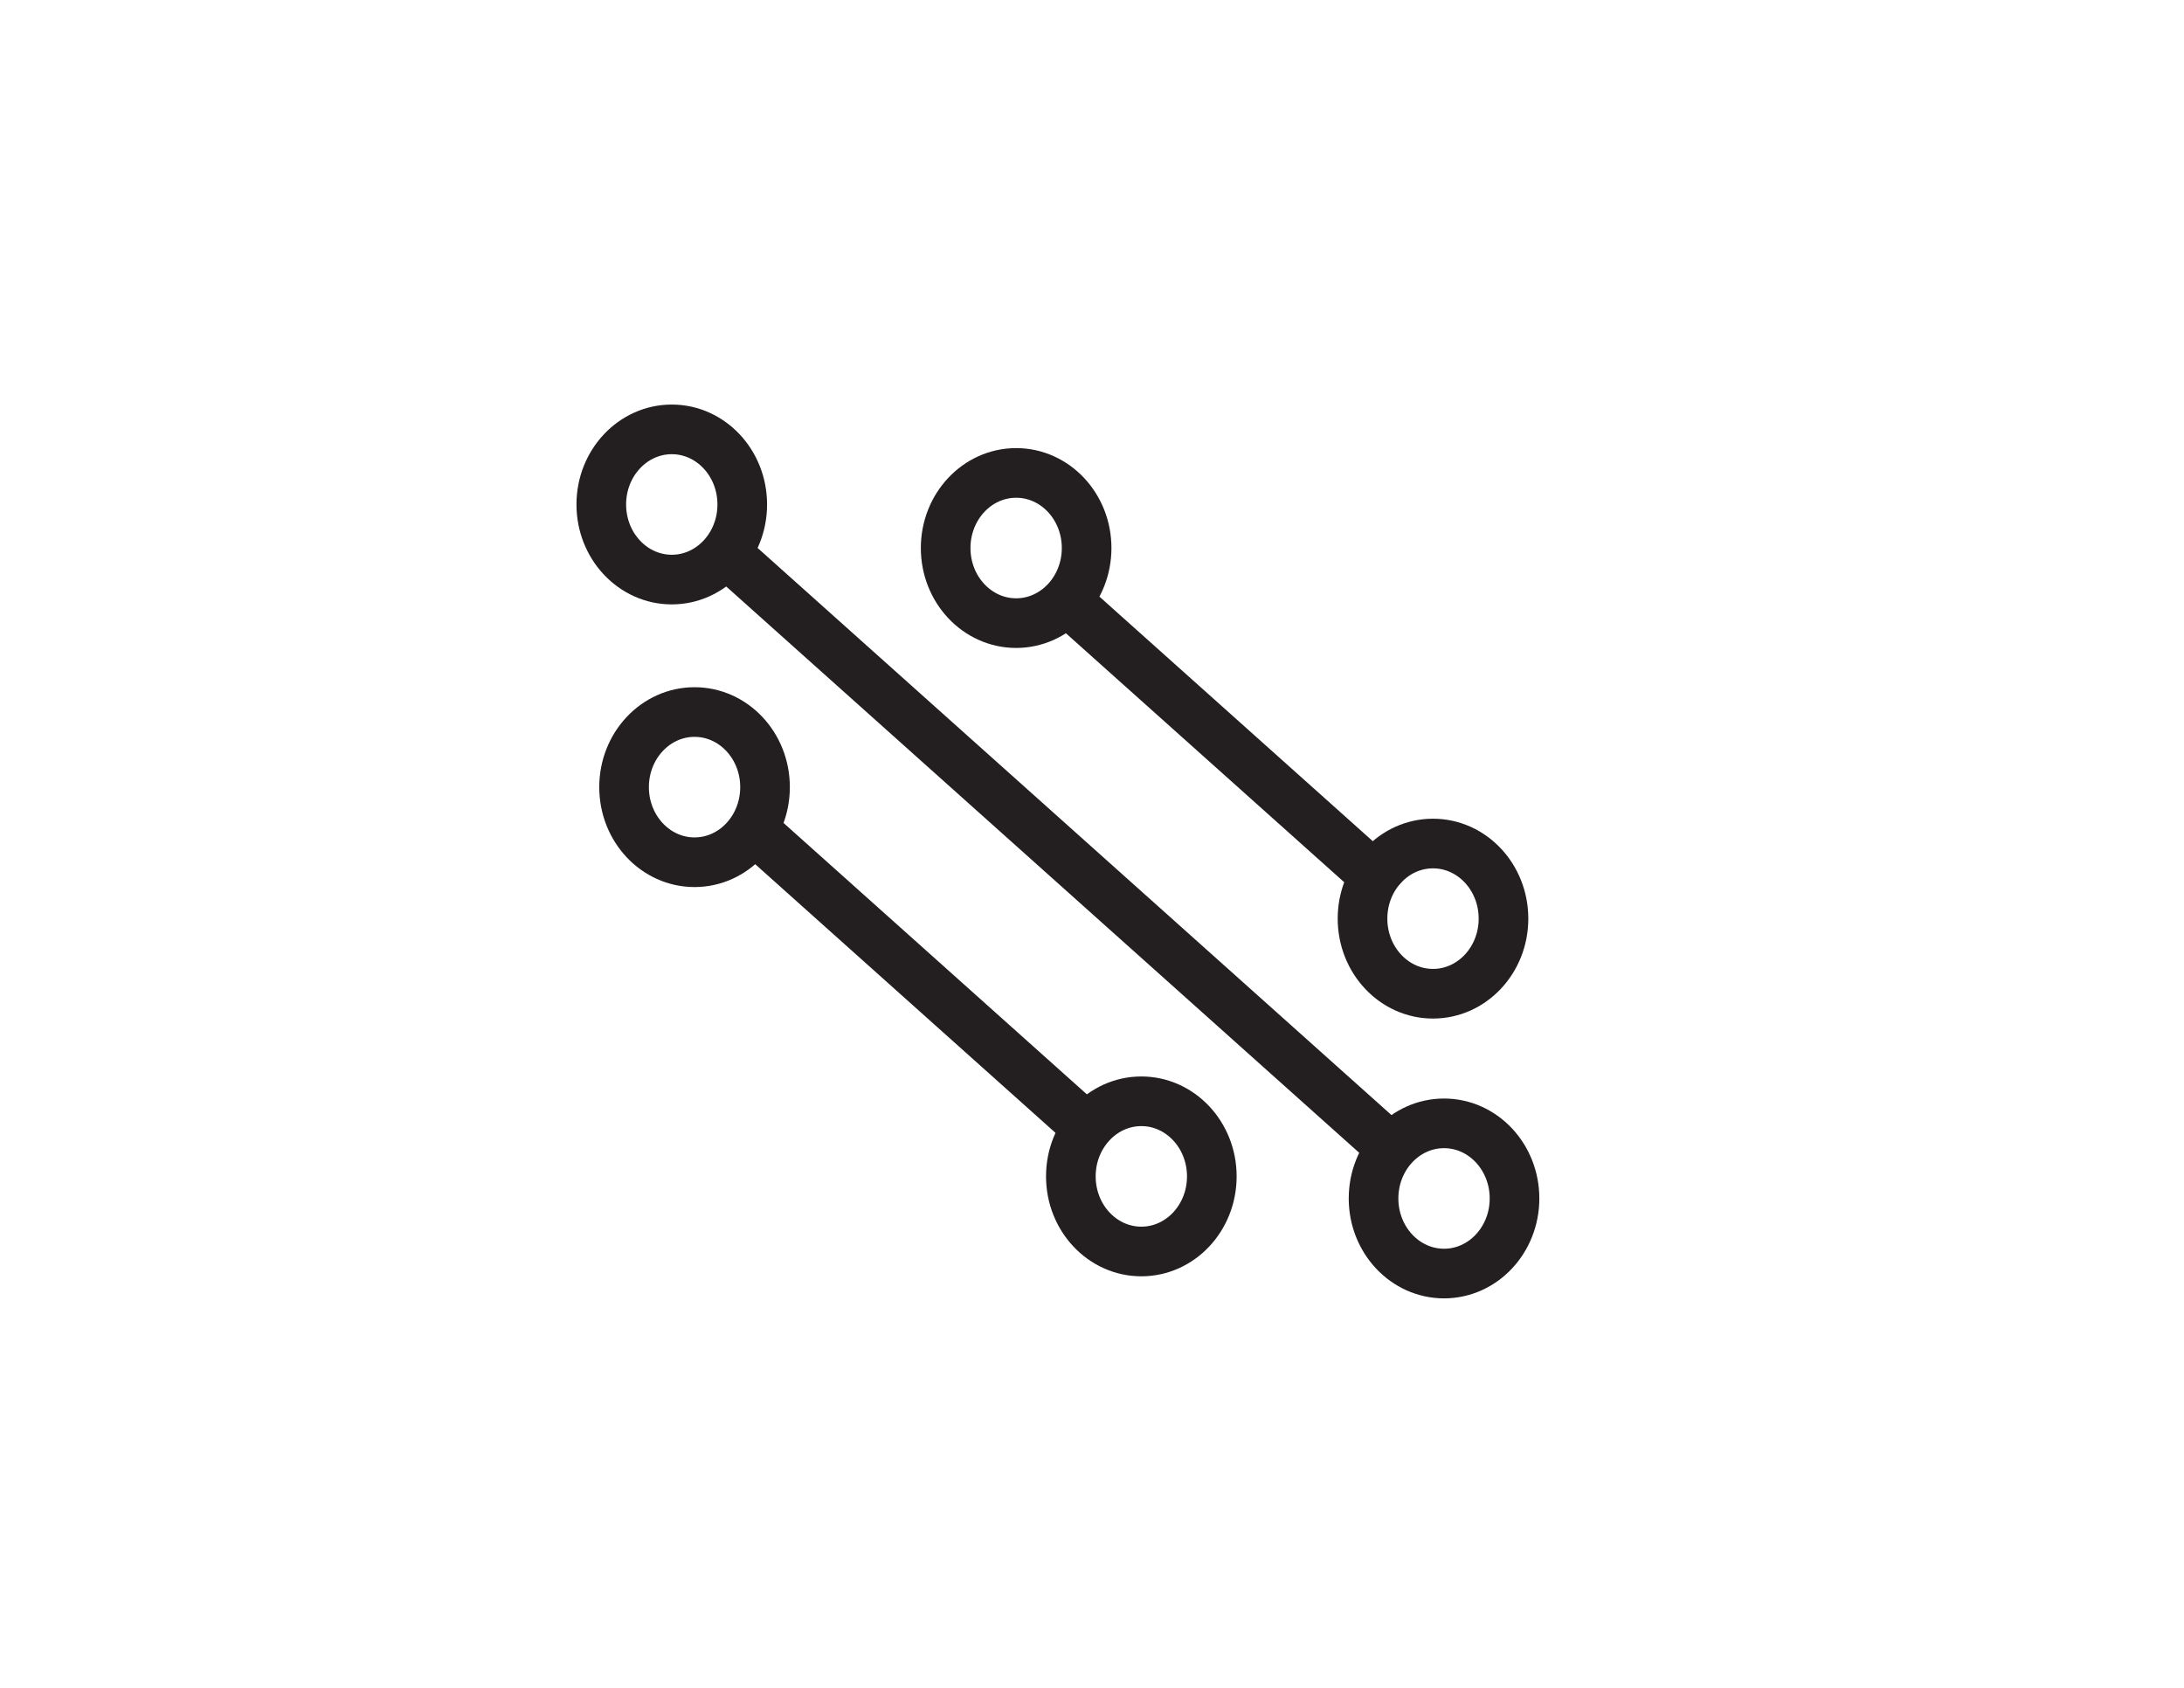 <svg id="Layer_1" data-name="Layer 1" xmlns="http://www.w3.org/2000/svg" viewBox="0 0 792 612"><defs><style>.cls-1{fill:none;}.cls-1,.cls-2{stroke:#231f20;stroke-miterlimit:10;stroke-width:18px;}.cls-2{fill:#231f20;}</style></defs><title>blacklogo</title><line class="cls-1" x1="397.03" y1="411.46" x2="269.77" y2="297.62"/><line class="cls-2" x1="500.82" y1="413.01" x2="259.69" y2="197.31"/><line class="cls-2" x1="504.95" y1="323.46" x2="382.37" y2="213.81"/><ellipse class="cls-1" cx="523.66" cy="434.55" rx="25.56" ry="27.23"/><ellipse class="cls-1" cx="519.66" cy="333.09" rx="25.56" ry="27.23"/><ellipse class="cls-1" cx="413.89" cy="426.55" rx="25.56" ry="27.23"/><ellipse class="cls-1" cx="243.61" cy="182.92" rx="25.56" ry="27.23"/><ellipse class="cls-1" cx="368.49" cy="198.71" rx="25.56" ry="27.23"/><ellipse class="cls-1" cx="251.87" cy="285.41" rx="25.56" ry="27.23"/></svg>